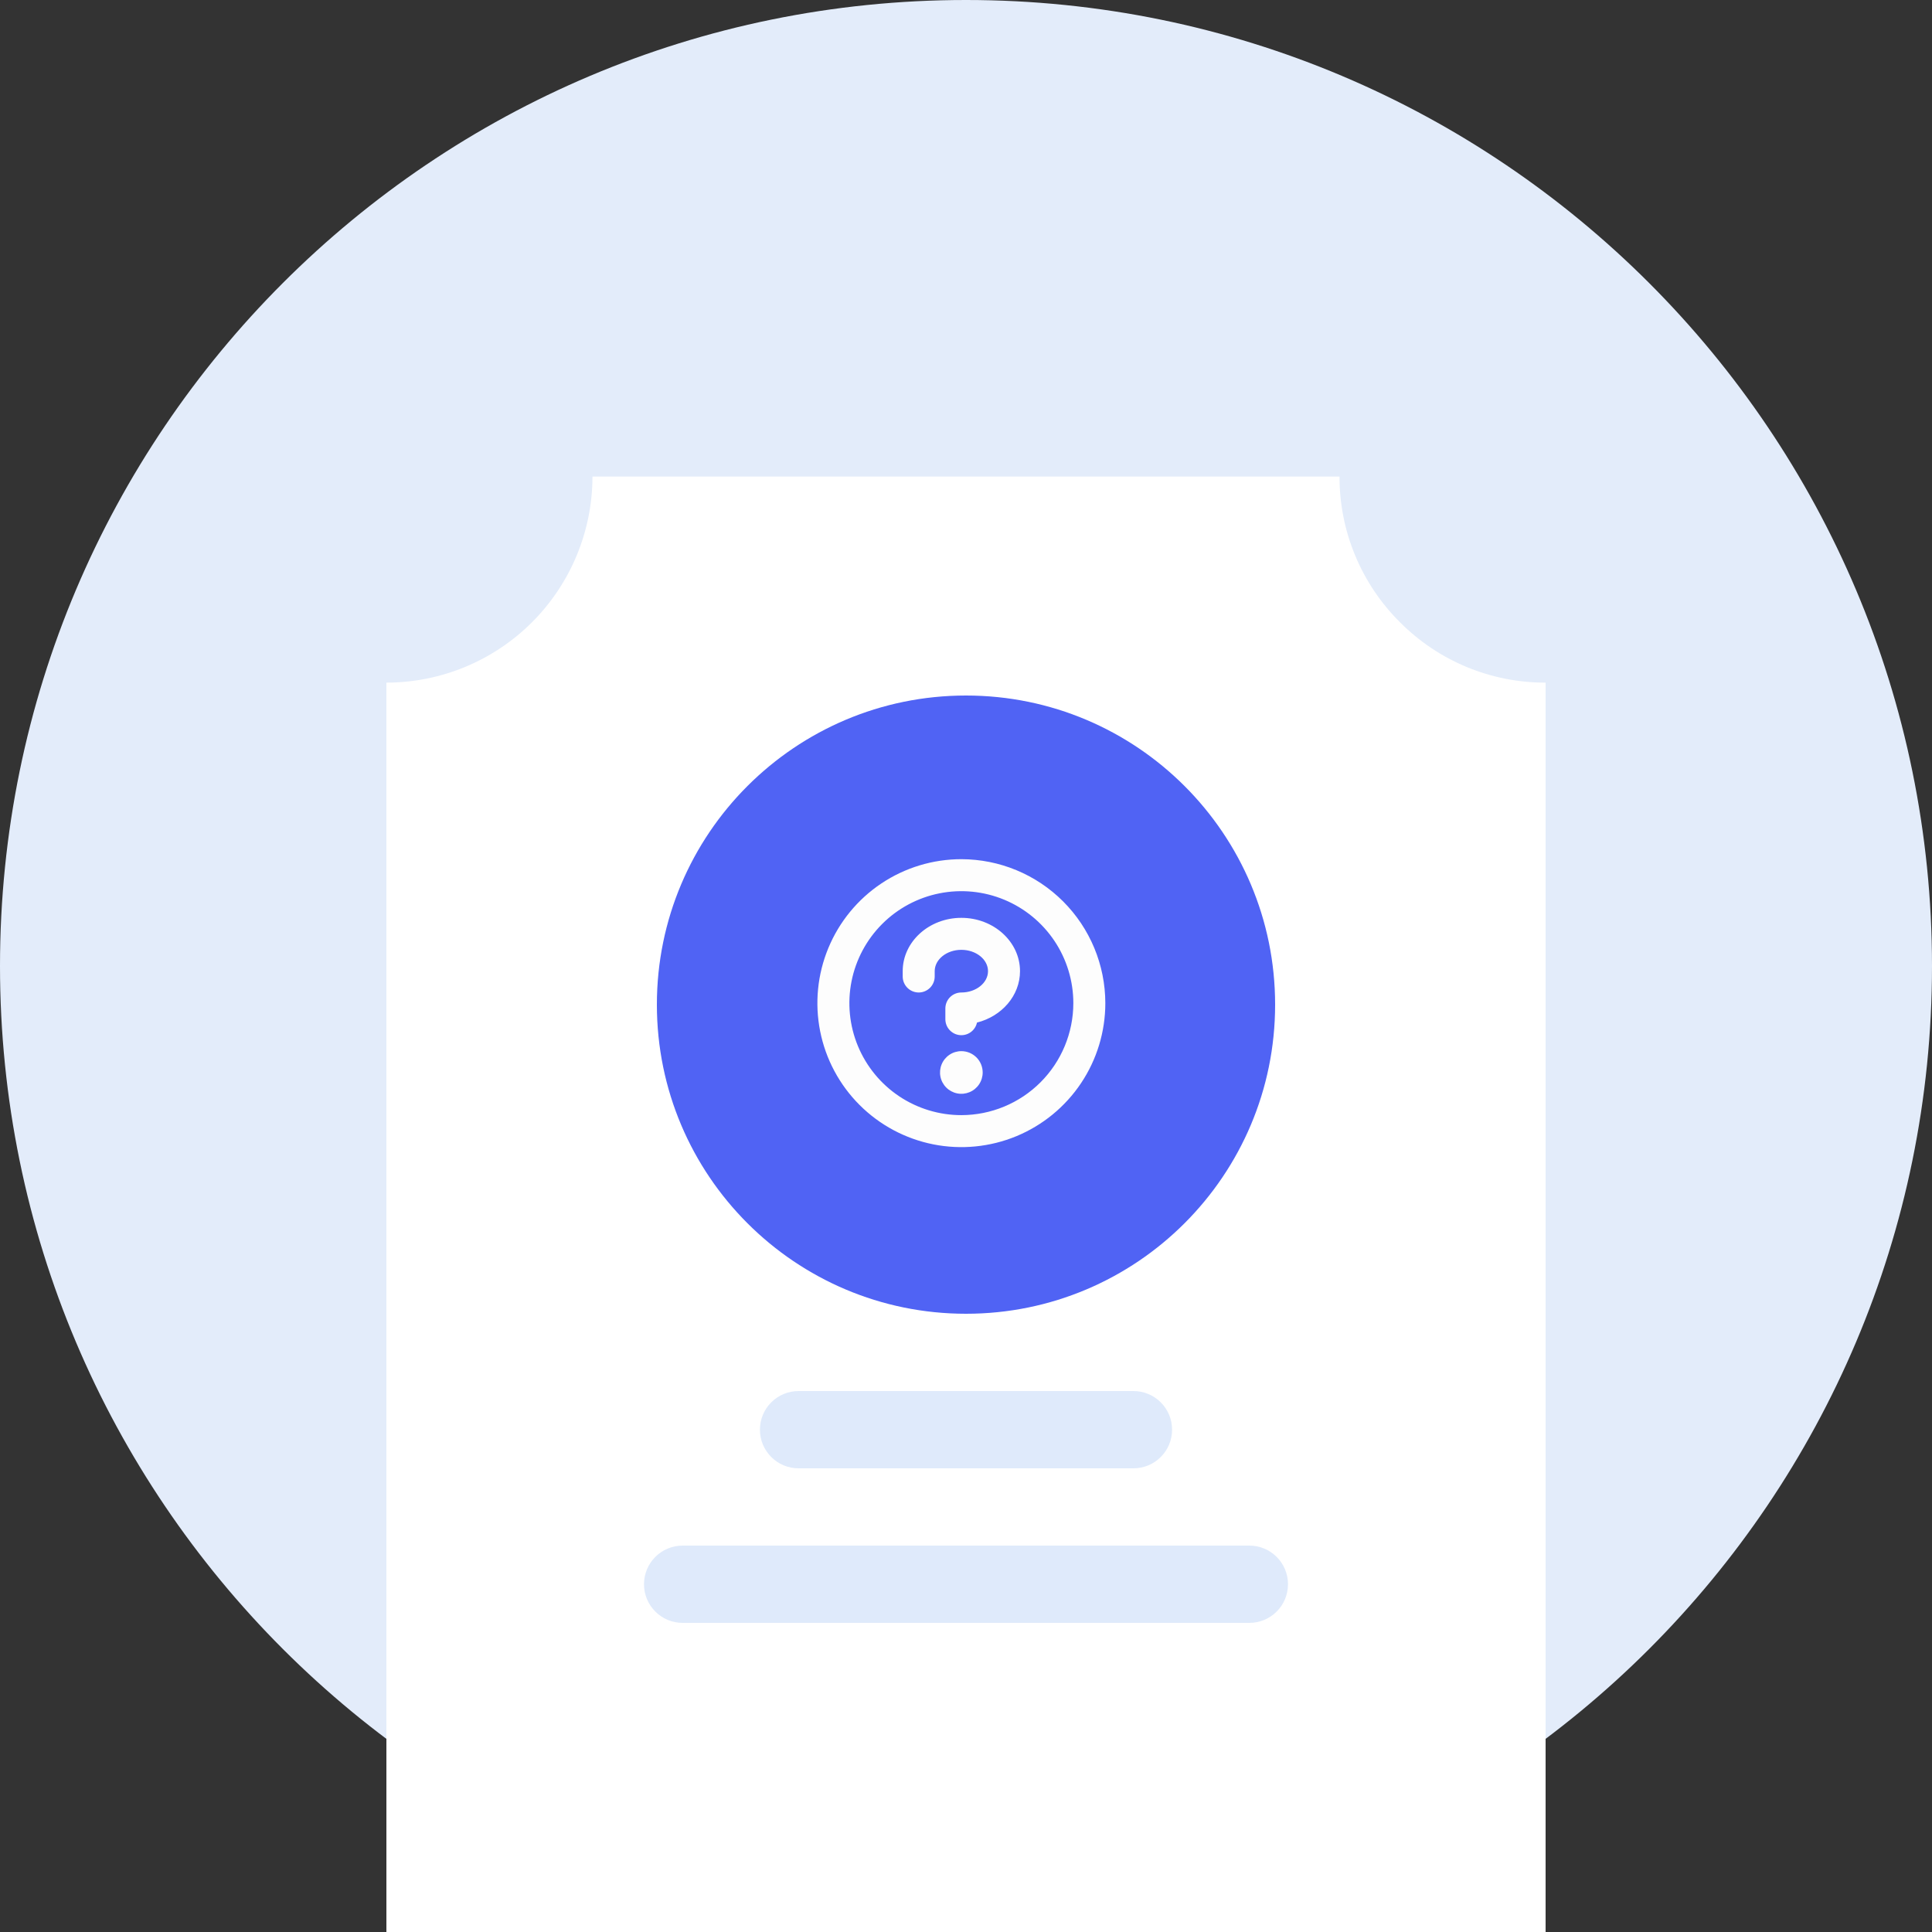 <svg width="208" height="208" viewBox="0 0 208 208" fill="none" xmlns="http://www.w3.org/2000/svg">
<rect x="0" y="0" width="208" height="208" fill="#333333" stroke="none"/>
<g id="Mask Group 5">
<path id="Ellipse 653" d="M104 208C161.438 208 208 161.438 208 104C208 46.562 161.438 0 104 0C46.562 0 0 46.562 0 104C0 161.438 46.562 208 104 208Z" fill="#E3ECFA"/>
<path id="Subtraction 1" d="M166.4 208H41.6V73.493C47.482 73.487 53.121 71.147 57.281 66.988C61.44 62.828 63.78 57.189 63.786 51.307H144.213C144.207 54.221 144.778 57.107 145.895 59.798C147.012 62.49 148.651 64.933 150.718 66.987C152.772 69.055 155.215 70.695 157.907 71.811C160.599 72.928 163.485 73.5 166.4 73.493V208Z" fill="white"/>
<path id="Ellipse 665" d="M104 141.44C122.38 141.44 137.28 126.54 137.28 108.16C137.28 89.78 122.38 74.88 104 74.88C85.62 74.88 70.72 89.78 70.72 108.16C70.72 126.54 85.62 141.44 104 141.44Z" fill="#5063F4"/>
<g id="ic_add_48px">
<path id="Vector" d="M105.796 115.463C105.796 115.917 105.662 116.361 105.409 116.739C105.157 117.116 104.798 117.411 104.379 117.584C103.959 117.758 103.497 117.804 103.052 117.715C102.607 117.627 102.197 117.408 101.876 117.087C101.555 116.766 101.336 116.356 101.248 115.911C101.159 115.466 101.205 115.004 101.379 114.584C101.552 114.165 101.847 113.806 102.224 113.554C102.602 113.301 103.046 113.167 103.5 113.167C104.109 113.167 104.693 113.409 105.124 113.839C105.554 114.27 105.796 114.854 105.796 115.463ZM119 108C119 111.066 118.091 114.062 116.388 116.611C114.685 119.16 112.264 121.147 109.432 122.32C106.599 123.493 103.483 123.8 100.476 123.202C97.469 122.604 94.708 121.128 92.54 118.96C90.372 116.792 88.896 114.031 88.298 111.024C87.7 108.017 88.007 104.901 89.18 102.068C90.353 99.236 92.34 96.815 94.889 95.112C97.438 93.409 100.434 92.5 103.5 92.5C107.609 92.505 111.549 94.139 114.455 97.045C117.361 99.951 118.995 103.891 119 108ZM115.556 108C115.556 105.616 114.849 103.285 113.524 101.302C112.199 99.32 110.316 97.775 108.113 96.862C105.911 95.95 103.487 95.711 101.148 96.176C98.809 96.641 96.661 97.789 94.975 99.475C93.289 101.161 92.141 103.31 91.676 105.648C91.211 107.987 91.45 110.411 92.362 112.613C93.275 114.816 94.82 116.699 96.802 118.024C98.785 119.349 101.116 120.056 103.5 120.056C106.696 120.052 109.761 118.781 112.021 116.521C114.281 114.261 115.552 111.196 115.556 108ZM103.5 98.815C100.018 98.815 97.185 101.39 97.185 104.556V105.13C97.185 105.586 97.367 106.024 97.69 106.347C98.013 106.67 98.451 106.852 98.907 106.852C99.364 106.852 99.802 106.67 100.125 106.347C100.448 106.024 100.63 105.586 100.63 105.13V104.556C100.63 103.29 101.921 102.259 103.5 102.259C105.079 102.259 106.37 103.29 106.37 104.556C106.37 105.821 105.079 106.852 103.5 106.852C103.043 106.852 102.605 107.033 102.282 107.356C101.959 107.679 101.778 108.117 101.778 108.574V109.722C101.777 110.148 101.933 110.559 102.217 110.875C102.501 111.192 102.892 111.393 103.315 111.439C103.738 111.484 104.163 111.372 104.508 111.123C104.853 110.874 105.094 110.506 105.183 110.09C107.85 109.418 109.815 107.192 109.815 104.556C109.815 101.39 106.982 98.815 103.5 98.815Z" fill="#FDFDFD"/>
</g>
<path id="Rectangle 5617" d="M122.027 149.76H85.974C83.676 149.76 81.814 151.622 81.814 153.92C81.814 156.217 83.676 158.08 85.974 158.08H122.027C124.324 158.08 126.187 156.217 126.187 153.92C126.187 151.622 124.324 149.76 122.027 149.76Z" fill="#DFEAFB"/>
<path id="Rectangle 5618" d="M134.506 166.4H73.493C71.195 166.4 69.333 168.263 69.333 170.56C69.333 172.858 71.195 174.72 73.493 174.72H134.506C136.804 174.72 138.666 172.858 138.666 170.56C138.666 168.263 136.804 166.4 134.506 166.4Z" fill="#DFEAFB"/>
</g>
</svg>
